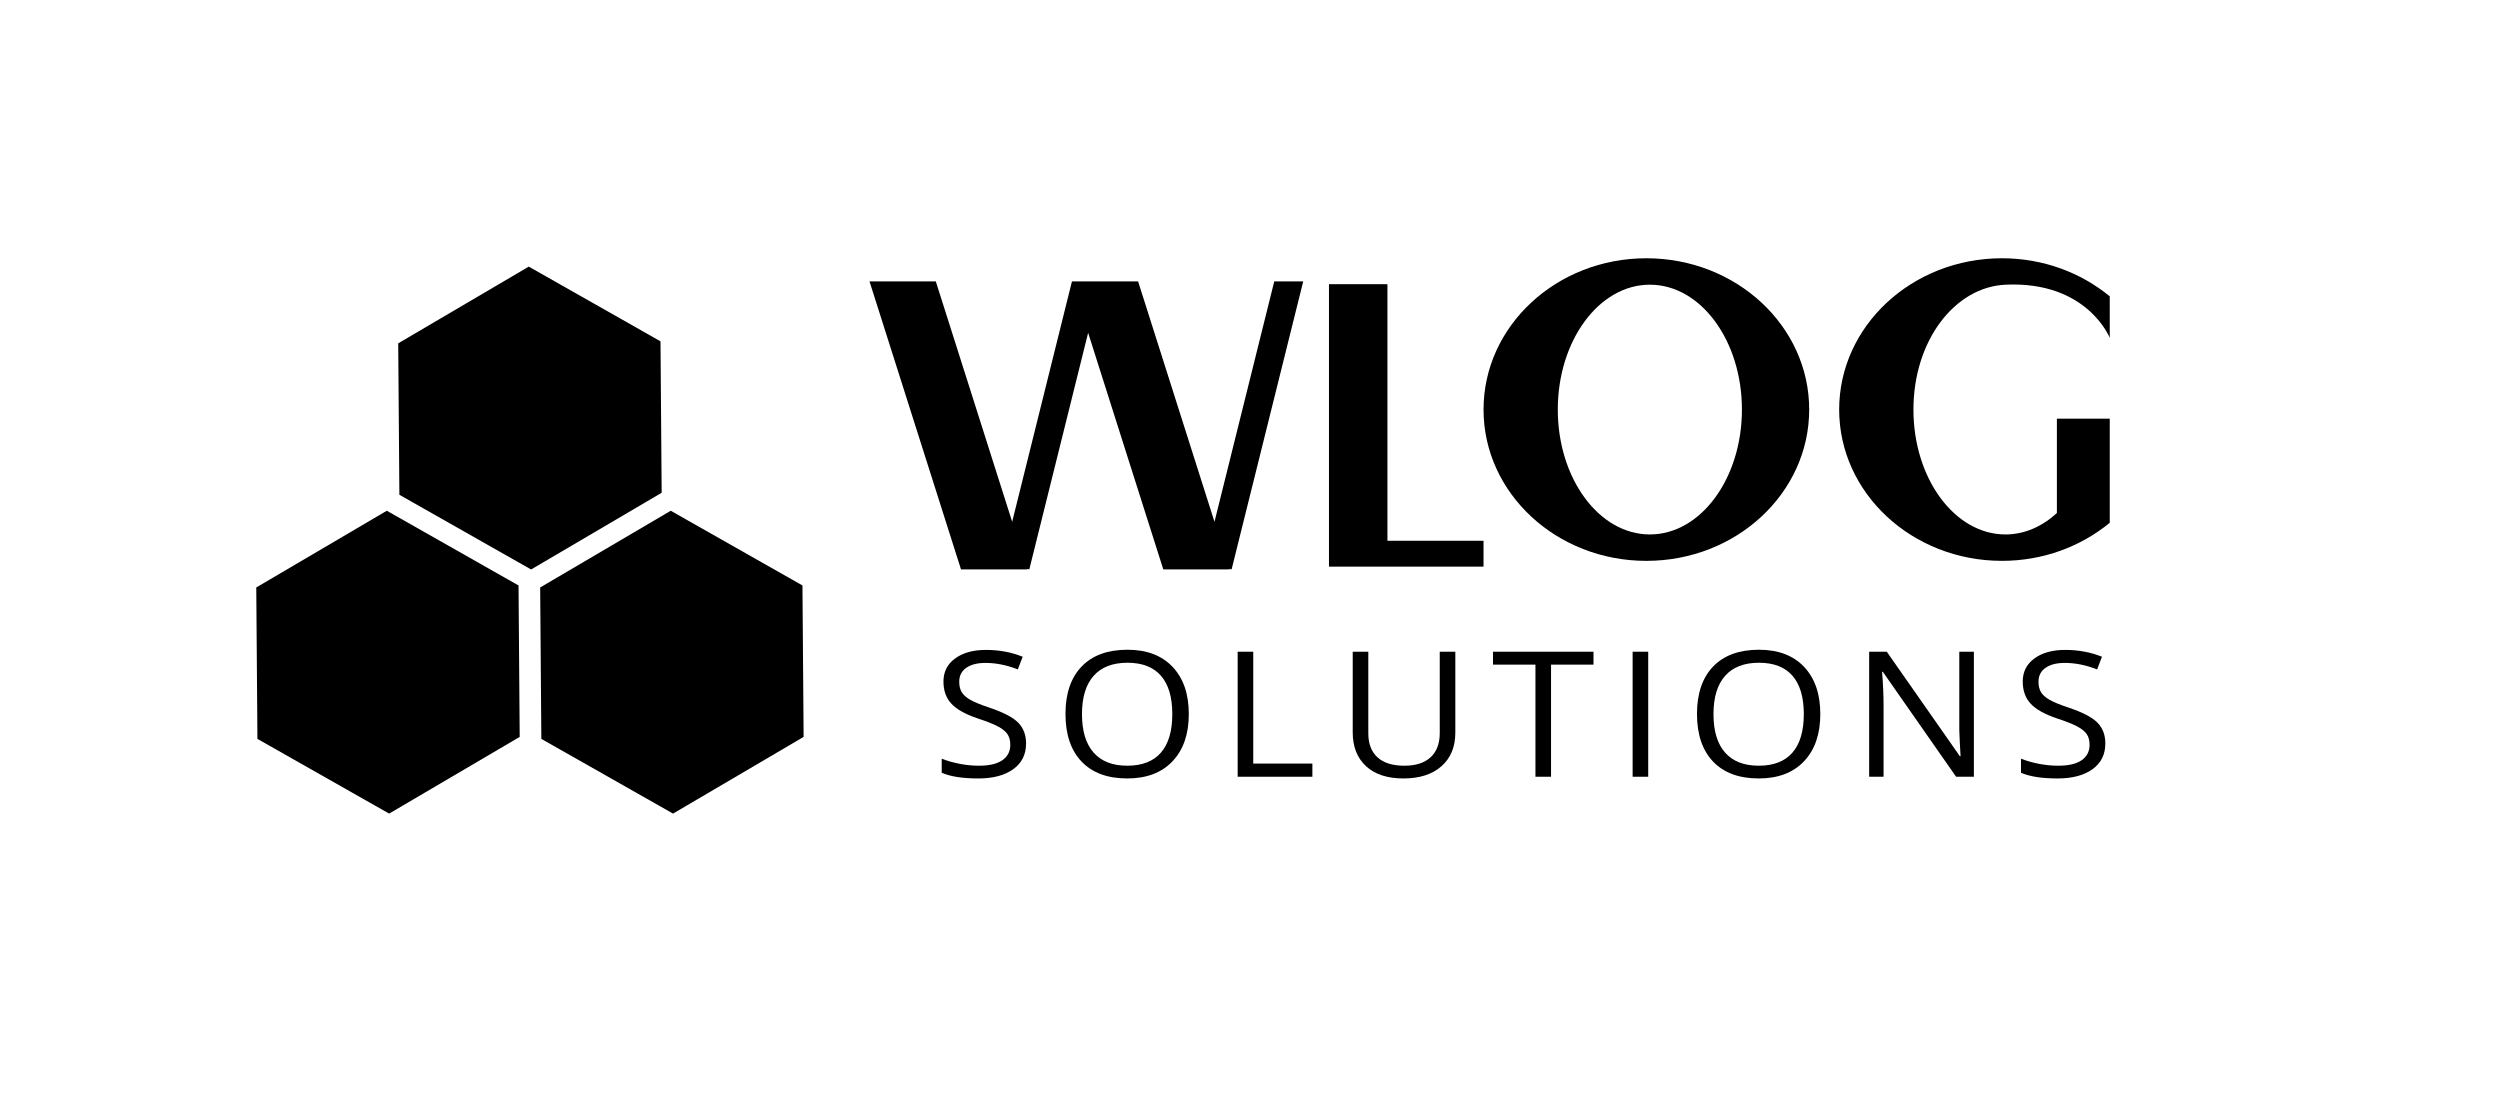 <?xml version="1.0" encoding="utf-8"?>
<!-- Generator: Adobe Illustrator 16.0.0, SVG Export Plug-In . SVG Version: 6.00 Build 0)  -->
<!DOCTYPE svg PUBLIC "-//W3C//DTD SVG 1.1//EN" "http://www.w3.org/Graphics/SVG/1.1/DTD/svg11.dtd">
<svg version="1.1" id="Layer_1" xmlns="http://www.w3.org/2000/svg" xmlns:xlink="http://www.w3.org/1999/xlink" x="0px" y="0px"
	 width="595.28px" height="266.286px" viewBox="0 0 595.28 266.286" enable-background="new 0 0 595.28 266.286"
	 xml:space="preserve">
<path fill="#000000" d="M244.319,177.03c0,2.621-1.019,4.664-3.058,6.128c-2.037,1.466-4.802,2.202-8.296,2.202
	c-3.784,0-6.696-0.458-8.732-1.364v-3.341c1.311,0.516,2.735,0.924,4.279,1.222c1.543,0.298,3.07,0.448,4.585,0.448
	c2.474,0,4.338-0.439,5.59-1.314c1.251-0.874,1.877-2.094,1.877-3.655c0-1.031-0.221-1.876-0.667-2.535
	c-0.444-0.658-1.186-1.267-2.227-1.823c-1.039-0.555-2.623-1.187-4.748-1.893c-2.969-0.992-5.092-2.165-6.363-3.523
	c-1.275-1.357-1.91-3.13-1.91-5.313c0-2.295,0.923-4.122,2.773-5.479c1.849-1.358,4.293-2.038,7.334-2.038
	c3.174,0,6.091,0.544,8.756,1.63l-1.157,3.014c-2.633-1.032-5.198-1.547-7.685-1.547c-1.963,0-3.501,0.394-4.607,1.181
	c-1.107,0.788-1.66,1.878-1.66,3.279c0,1.03,0.205,1.876,0.611,2.535c0.407,0.658,1.096,1.26,2.064,1.813
	c0.967,0.55,2.449,1.157,4.442,1.822c3.347,1.113,5.65,2.309,6.912,3.585C243.689,173.339,244.319,174.994,244.319,177.03"/>
<path fill="#000000" d="M283.069,170.025c0,4.764-1.292,8.512-3.877,11.24c-2.584,2.729-6.176,4.094-10.774,4.094
	c-4.703,0-8.33-1.342-10.883-4.021c-2.555-2.682-3.831-6.465-3.831-11.354c0-4.848,1.28-8.603,3.84-11.272
	c2.563-2.665,6.203-4.001,10.917-4.001c4.586,0,8.167,1.358,10.742,4.074C281.779,161.5,283.069,165.248,283.069,170.025
	 M257.633,170.025c0,4.033,0.921,7.089,2.764,9.175c1.839,2.084,4.514,3.125,8.022,3.125c3.537,0,6.208-1.039,8.014-3.116
	c1.803-2.078,2.706-5.138,2.706-9.184c0-4.006-0.899-7.042-2.696-9.113c-1.798-2.069-4.457-3.105-7.98-3.105
	c-3.535,0-6.226,1.043-8.065,3.125C258.554,163.017,257.633,166.047,257.633,170.025"/>
<polygon fill="#000000" points="294.702,184.951 294.702,155.182 298.412,155.182 298.412,181.815 312.494,181.815 312.494,184.951 
	"/>
<path fill="#000000" d="M346.531,155.181v19.263c0,3.395-1.1,6.062-3.298,8.002c-2.196,1.942-5.218,2.913-9.062,2.913
	c-3.843,0-6.816-0.979-8.917-2.931c-2.104-1.956-3.156-4.644-3.156-8.065v-19.182h3.713v19.426c0,2.485,0.728,4.393,2.185,5.724
	c1.454,1.331,3.593,1.996,6.417,1.996c2.691,0,4.767-0.67,6.224-2.008c1.454-1.334,2.184-3.254,2.184-5.752v-19.385H346.531z"/>
<polygon fill="#000000" points="369.322,184.951 365.609,184.951 365.609,158.255 355.5,158.255 355.5,155.182 379.431,155.182 
	379.431,158.255 369.322,158.255 "/>
<rect x="388.748" y="155.182" fill="#000000" width="3.712" height="29.77"/>
<path fill="#000000" d="M433.438,170.025c0,4.764-1.293,8.512-3.876,11.24c-2.586,2.729-6.177,4.094-10.775,4.094
	c-4.703,0-8.33-1.342-10.883-4.021c-2.554-2.682-3.832-6.465-3.832-11.354c0-4.848,1.282-8.603,3.842-11.272
	c2.562-2.665,6.204-4.001,10.917-4.001c4.588,0,8.168,1.358,10.743,4.074C432.147,161.5,433.438,165.248,433.438,170.025
	 M408.001,170.025c0,4.033,0.922,7.089,2.763,9.175c1.841,2.084,4.515,3.125,8.022,3.125c3.537,0,6.208-1.039,8.014-3.116
	c1.803-2.078,2.707-5.138,2.707-9.184c0-4.006-0.899-7.042-2.694-9.113c-1.799-2.069-4.46-3.105-7.982-3.105
	c-3.536,0-6.226,1.043-8.066,3.125C408.923,163.017,408.001,166.047,408.001,170.025"/>
<path fill="#000000" d="M470.003,184.951h-4.237l-17.444-24.986h-0.174c0.235,2.933,0.35,5.622,0.35,8.064v16.922h-3.43v-29.77
	h4.194l17.402,24.881h0.171c-0.028-0.366-0.092-1.543-0.194-3.532c-0.104-1.99-0.139-3.411-0.109-4.267v-17.083h3.472V184.951z"/>
<path fill="#000000" d="M501.307,177.03c0,2.621-1.018,4.664-3.057,6.128c-2.035,1.466-4.803,2.202-8.296,2.202
	c-3.784,0-6.696-0.458-8.731-1.364v-3.341c1.308,0.516,2.735,0.924,4.277,1.222c1.544,0.298,3.073,0.448,4.584,0.448
	c2.476,0,4.341-0.439,5.592-1.314c1.25-0.874,1.879-2.094,1.879-3.655c0-1.031-0.222-1.876-0.668-2.535
	c-0.444-0.658-1.186-1.267-2.229-1.823c-1.038-0.555-2.622-1.187-4.746-1.893c-2.971-0.992-5.093-2.165-6.364-3.523
	c-1.274-1.357-1.909-3.13-1.909-5.313c0-2.295,0.923-4.122,2.771-5.479c1.85-1.358,4.294-2.038,7.335-2.038
	c3.172,0,6.094,0.544,8.757,1.63l-1.157,3.014c-2.634-1.032-5.198-1.547-7.687-1.547c-1.962,0-3.5,0.394-4.604,1.181
	c-1.109,0.788-1.663,1.878-1.663,3.279c0,1.03,0.207,1.876,0.612,2.535c0.409,0.658,1.096,1.26,2.064,1.813
	c0.966,0.55,2.449,1.157,4.442,1.822c3.348,1.113,5.651,2.309,6.909,3.585C500.679,173.339,501.307,174.994,501.307,177.03"/>
<polygon fill-rule="evenodd" clip-rule="evenodd" fill="#000000" points="310.311,67.008 303.416,67.008 289.182,124.244 
	270.995,67.008 262.14,67.008 255.245,67.008 255.208,67.008 255.229,67.069 241.01,124.247 222.827,67.008 207.041,67.008 
	228.826,135.583 244.612,135.583 244.568,135.444 245.089,135.583 259.097,79.245 276.996,135.583 292.781,135.583 292.737,135.444 
	293.257,135.583 "/>
<path fill-rule="evenodd" clip-rule="evenodd" fill="#000000" d="M392.015,61.496c-21.41,0-38.768,16.132-38.768,36.028
	c0,19.895,17.357,36.025,38.768,36.025c21.414,0,38.776-16.13,38.776-36.025C430.791,77.628,413.429,61.496,392.015,61.496
	 M392.85,127.258c-12.106,0-21.921-13.313-21.921-29.733c0-16.424,9.814-29.736,21.921-29.736c12.108,0,21.923,13.313,21.923,29.736
	C414.772,113.945,404.958,127.258,392.85,127.258"/>
<polygon fill-rule="evenodd" clip-rule="evenodd" fill="#000000" points="330.364,128.763 330.364,67.669 316.443,67.669 
	316.443,128.763 316.443,134.921 330.364,134.921 353.244,134.921 353.244,128.763 "/>
<path fill-rule="evenodd" clip-rule="evenodd" fill="#000000" d="M502.358,99.692h-12.588v22.465
	c-3.496,3.208-7.697,5.102-12.236,5.102c-12.104,0-21.921-13.314-21.921-29.735c0-16.422,9.83-29.179,21.921-29.736
	c19.502-0.901,24.824,12.671,24.824,12.671l-0.002-4.456v-5.441c-6.835-5.624-15.804-9.066-25.657-9.066
	c-21.411,0-38.771,16.131-38.771,36.027c0,19.895,17.359,36.023,38.771,36.023c9.854,0,18.822-3.442,25.657-9.063v-1.05h0.002
	V99.692z"/>
<polygon fill-rule="evenodd" clip-rule="evenodd" fill="#000000" points="94.821,81.752 125.905,63.486 157.274,81.275 
	157.55,117.333 126.46,135.6 95.098,117.812 "/>
<polygon fill-rule="evenodd" clip-rule="evenodd" fill="#000000" points="128.622,139.883 159.712,121.615 191.075,139.404 
	191.351,175.463 160.261,193.727 128.9,175.94 "/>
<polygon fill-rule="evenodd" clip-rule="evenodd" fill="#000000" points="61.021,139.883 92.105,121.615 123.469,139.404 
	123.746,175.463 92.658,193.727 61.296,175.94 "/>
</svg>
